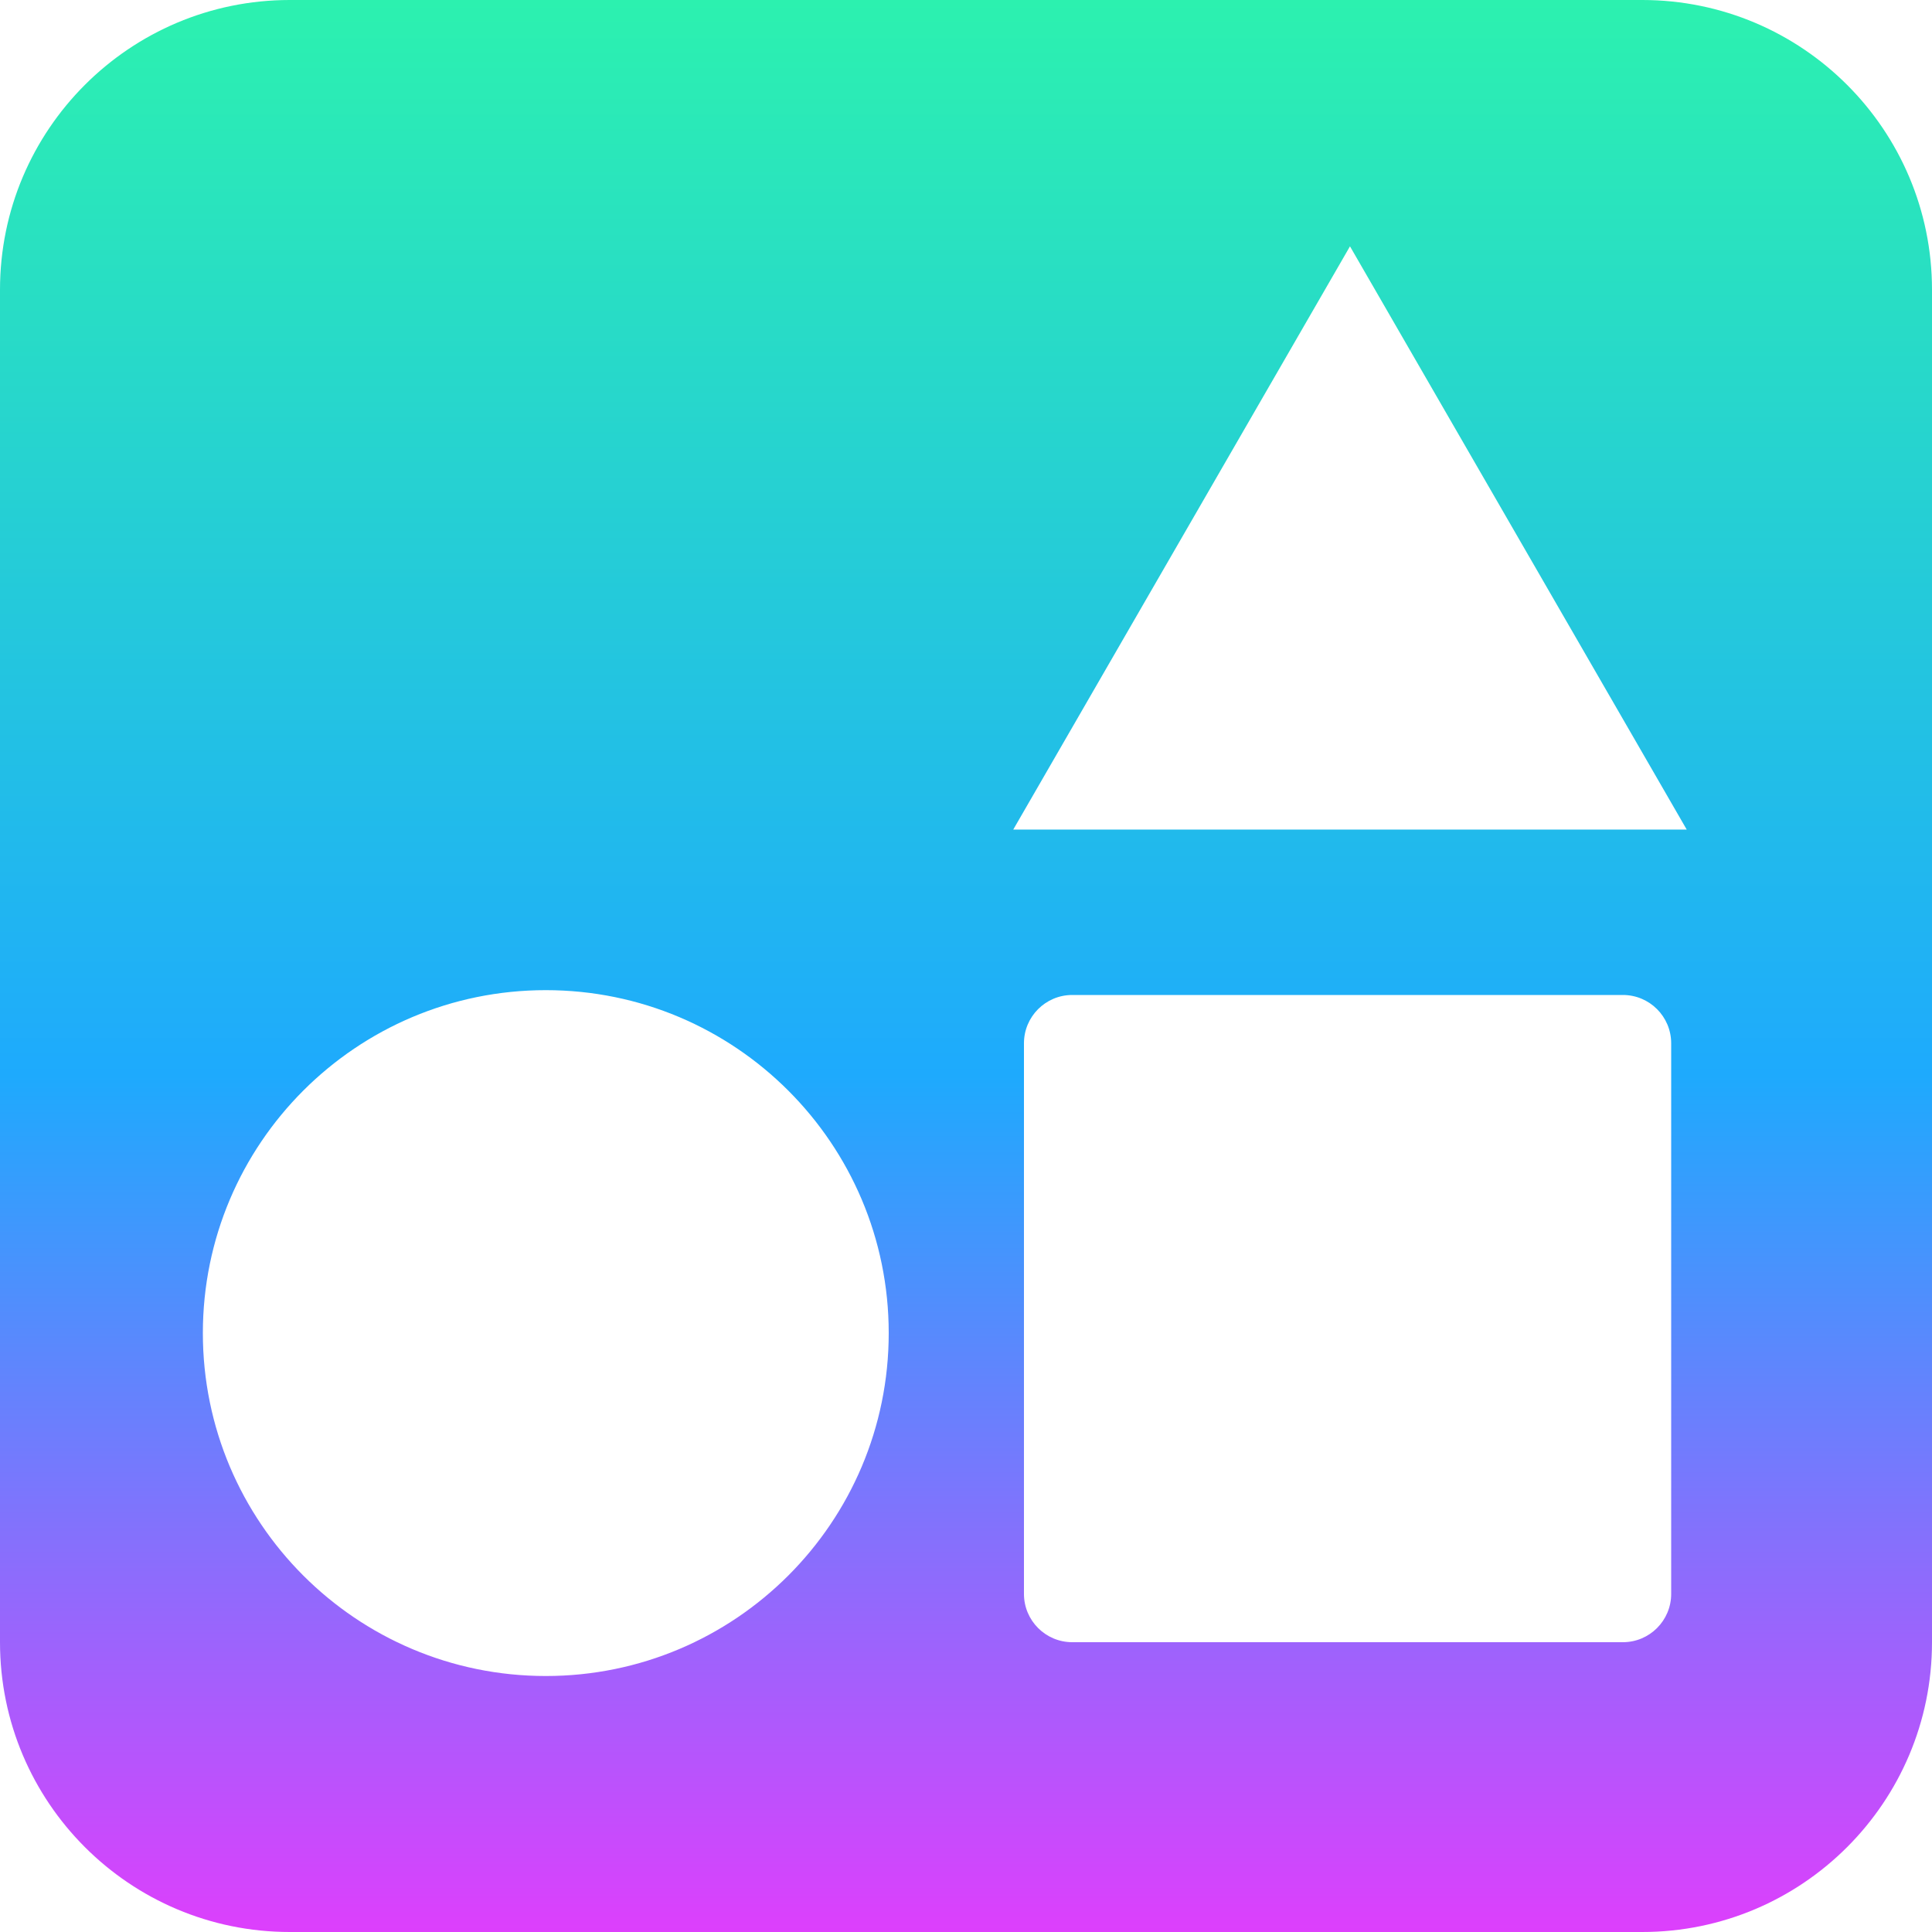<svg width="400" height="400" viewBox="0 0 400 400" fill="none" xmlns="http://www.w3.org/2000/svg"
	xmlns:xlink="http://www.w3.org/1999/xlink">
	<desc>
		Created with Pixso.
	</desc>
	<defs>
		<linearGradient id="paint_linear_4_9_0" x1="200" y1="0" x2="200" y2="400"
			gradientUnits="userSpaceOnUse">
			<stop stop-color="#2CF1AF" />
			<stop offset="0.557" stop-color="#1EAAFD" />
			<stop offset="1" stop-color="#DD3FFC" />
		</linearGradient>
	</defs>
	<path id="logo"
		d="M60 7.62939e-06L340 0C373.137 0 400 26.863 400 60L400 340C400 373.137 373.137 400 340 400L60 400C26.863 400 0 373.137 0 340L0 60C0 26.863 26.863 7.62939e-06 60 7.62939e-06ZM279.5 51L209.785 171.75L349.215 171.75L279.5 51ZM113 205C73.788 205 42 236.788 42 276C42 315.212 73.788 347 113 347C152.212 347 184 315.212 184 276C184 236.788 152.212 205 113 205ZM336 206L222 206C216.477 206 212 210.477 212 216L212 330C212 335.523 216.477 340 222 340L336 340C341.523 340 346 335.523 346 330L346 216C346 210.477 341.523 206 336 206Z"
		clip-rule="evenodd" fill="url(#paint_linear_4_9_0)" fill-opacity="1" fill-rule="evenodd" />
</svg>